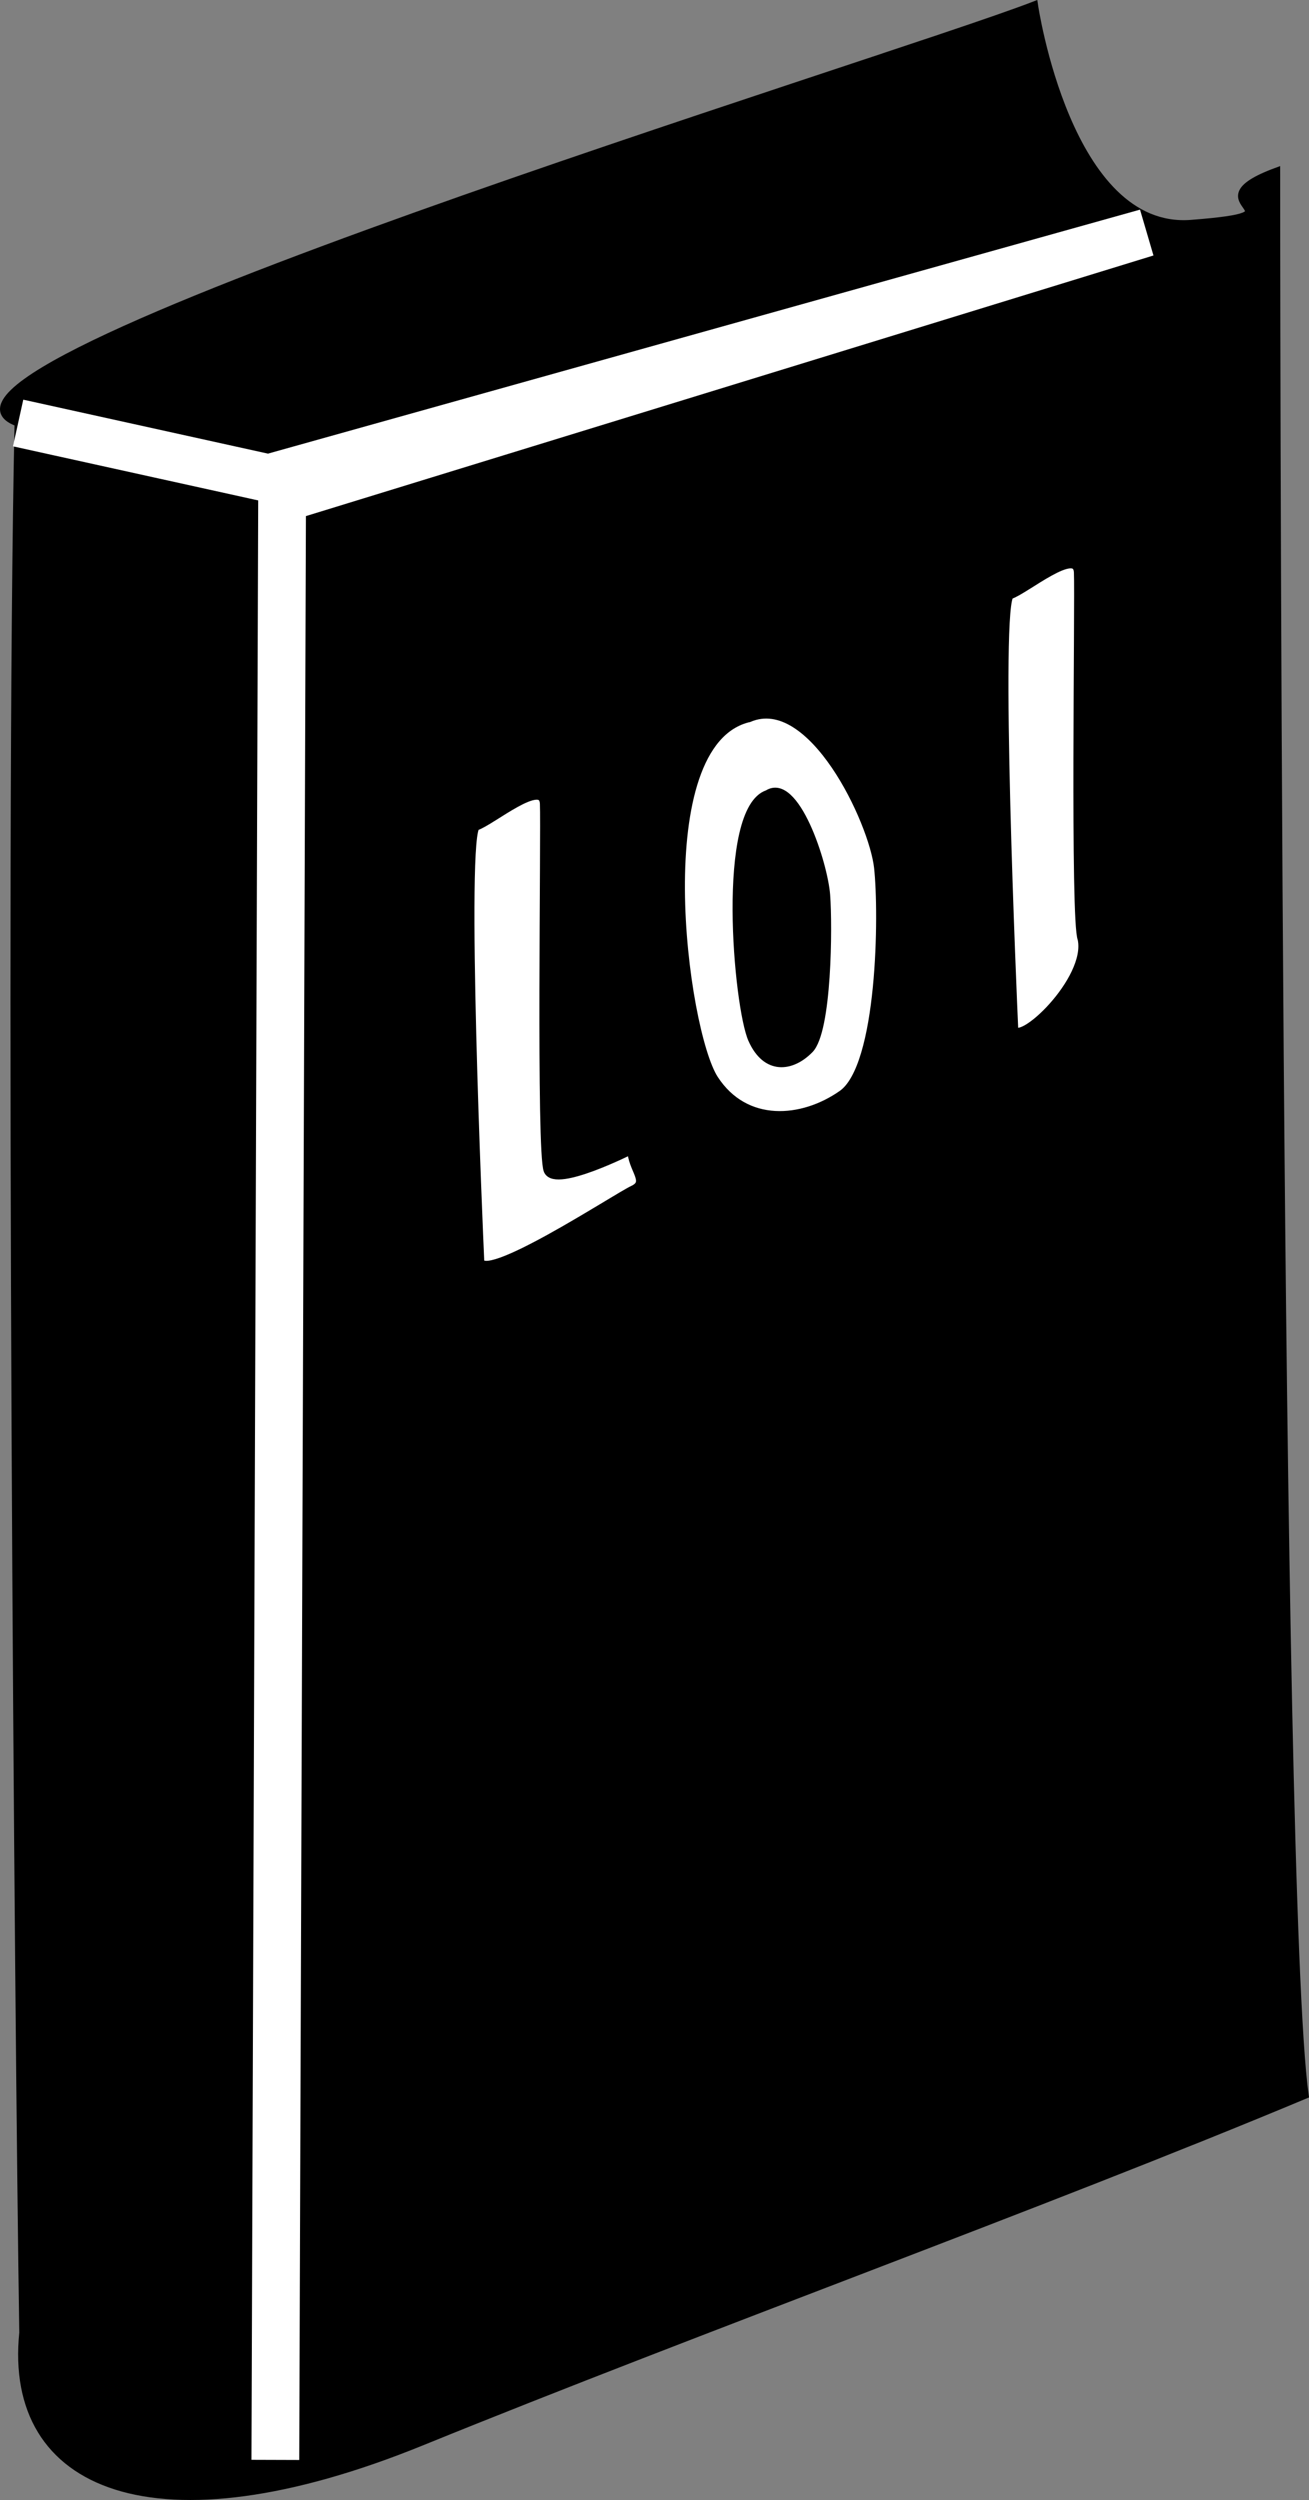 <?xml version="1.0" encoding="UTF-8" standalone="no"?>
<svg
   xmlns:dc="http://purl.org/dc/elements/1.1/"
   xmlns:cc="http://creativecommons.org/ns#"
   xmlns:rdf="http://www.w3.org/1999/02/22-rdf-syntax-ns#"
   xmlns:svg="http://www.w3.org/2000/svg"
   xmlns="http://www.w3.org/2000/svg"
   xmlns:sodipodi="http://sodipodi.sourceforge.net/DTD/sodipodi-0.dtd"
   xmlns:inkscape="http://www.inkscape.org/namespaces/inkscape"
   width="48.366mm"
   height="92.342mm"
   viewBox="0 0 48.366 92.342"
   version="1.1"
   id="svg8"
   sodipodi:docname="loi.svg"
   inkscape:version="1.0.1 (c497b03c, 2020-09-10)">
  <rect x="0" y="0" width="48.366" height="92.342" fill="#808080" stroke="none"/>
  <defs
     id="defs2" />
  <sodipodi:namedview
     id="base"
     pagecolor="#ffffff"
     bordercolor="#666666"
     borderopacity="1.0"
     inkscape:pageopacity="0.0"
     inkscape:pageshadow="2"
     inkscape:zoom="2.1961195"
     inkscape:cx="68.233863"
     inkscape:cy="183.61349"
     inkscape:document-units="mm"
     inkscape:current-layer="layer1"
     inkscape:document-rotation="0"
     showgrid="false"
     inkscape:window-width="1434"
     inkscape:window-height="982"
     inkscape:window-x="0"
     inkscape:window-y="23"
     inkscape:window-maximized="0" />
  <g
     inkscape:label="Calque 1"
     inkscape:groupmode="layer"
     id="layer1"
     transform="translate(-39.161,-25.084)">
    <path
       style="fill:#000000;fill-opacity:1;stroke:#000000;stroke-width:0.265px;stroke-linecap:butt;stroke-linejoin:miter;stroke-opacity:1"
       d="m 77.381,25.267 c -5.439,2.106 -42.989,13.511 -37.55,15.441 -0.351,16.318 -1e-6,59.308 0.175,70.537 -0.583,5.719 4.869,8.051 14.739,4.036 10.353,-4.211 22.986,-8.773 32.637,-12.809 -1.053,-7.545 -1.053,-71.064 -1.053,-71.064 -3.334,1.228 1.404,1.579 -3.158,1.93 -4.562,0.351 -5.79,-8.071 -5.79,-8.071 z"
       id="path106"
       sodipodi:nodetypes="cccsccsc" />
    <path
       style="fill:#ffffff;fill-opacity:1;stroke:#000000;stroke-width:0.343px;stroke-linecap:butt;stroke-linejoin:miter;stroke-opacity:1"
       d="m 76.612,63.095 c -0.046,-0.995 -0.692,-15.877 -0.138,-16.05 0.554,-0.173 2.492,-1.817 2.538,-0.822 0.046,0.995 -0.138,12.892 0.138,13.541 0.322,1.533 -2.351,4.037 -2.538,3.331 z"
       id="path108"
       sodipodi:nodetypes="csscc" />
    <path
       style="fill:#ffffff;fill-opacity:1;stroke:#000000;stroke-width:0.343px;stroke-linecap:butt;stroke-linejoin:miter;stroke-opacity:1"
       d="m 66.829,51.587 c 2.353,-0.995 4.614,3.85 4.799,5.537 0.185,1.687 0.138,7.354 -1.338,8.393 -1.477,1.038 -3.599,1.211 -4.753,-0.562 -1.154,-1.774 -2.584,-12.459 1.292,-13.368 z"
       id="path114" />
    <path
       style="fill:#000000;fill-opacity:1;stroke:#000000;stroke-width:0.193px;stroke-linecap:butt;stroke-linejoin:miter;stroke-opacity:1"
       d="m 67.505,54.365 c 1.095,-0.679 2.148,2.629 2.233,3.78 0.086,1.152 0.064,5.021 -0.623,5.73 -0.687,0.709 -1.675,0.827 -2.212,-0.384 -0.537,-1.211 -1.203,-8.506 0.601,-9.126 z"
       id="path114-8" />
    <path
       style="fill:#ffffff;fill-opacity:1;stroke:#000000;stroke-width:0.343px;stroke-linecap:butt;stroke-linejoin:miter;stroke-opacity:1"
       d="m 62.511,67.53 c 0,0.735 0.692,1.211 0.046,1.514 -0.646,0.303 -5.63,3.591 -5.676,2.596 -0.046,-0.995 -0.692,-15.877 -0.138,-16.05 0.554,-0.173 2.492,-1.817 2.538,-0.822 0.046,0.995 -0.138,12.892 0.138,13.541 0.277,0.649 3.092,-0.779 3.092,-0.779 z"
       id="path108-0" />
    <path
       style="fill:none;stroke:#ffffff;stroke-width:1.765;stroke-linecap:butt;stroke-linejoin:miter;stroke-miterlimit:4;stroke-dasharray:none;stroke-opacity:1"
       d="m 39.831,40.708 c 9.256,2.041 9.256,2.041 9.256,2.041 l 32.434,-9.072 -31.937,9.817 -0.249,72.449 v 0"
       id="path146" />
  </g>
</svg>
